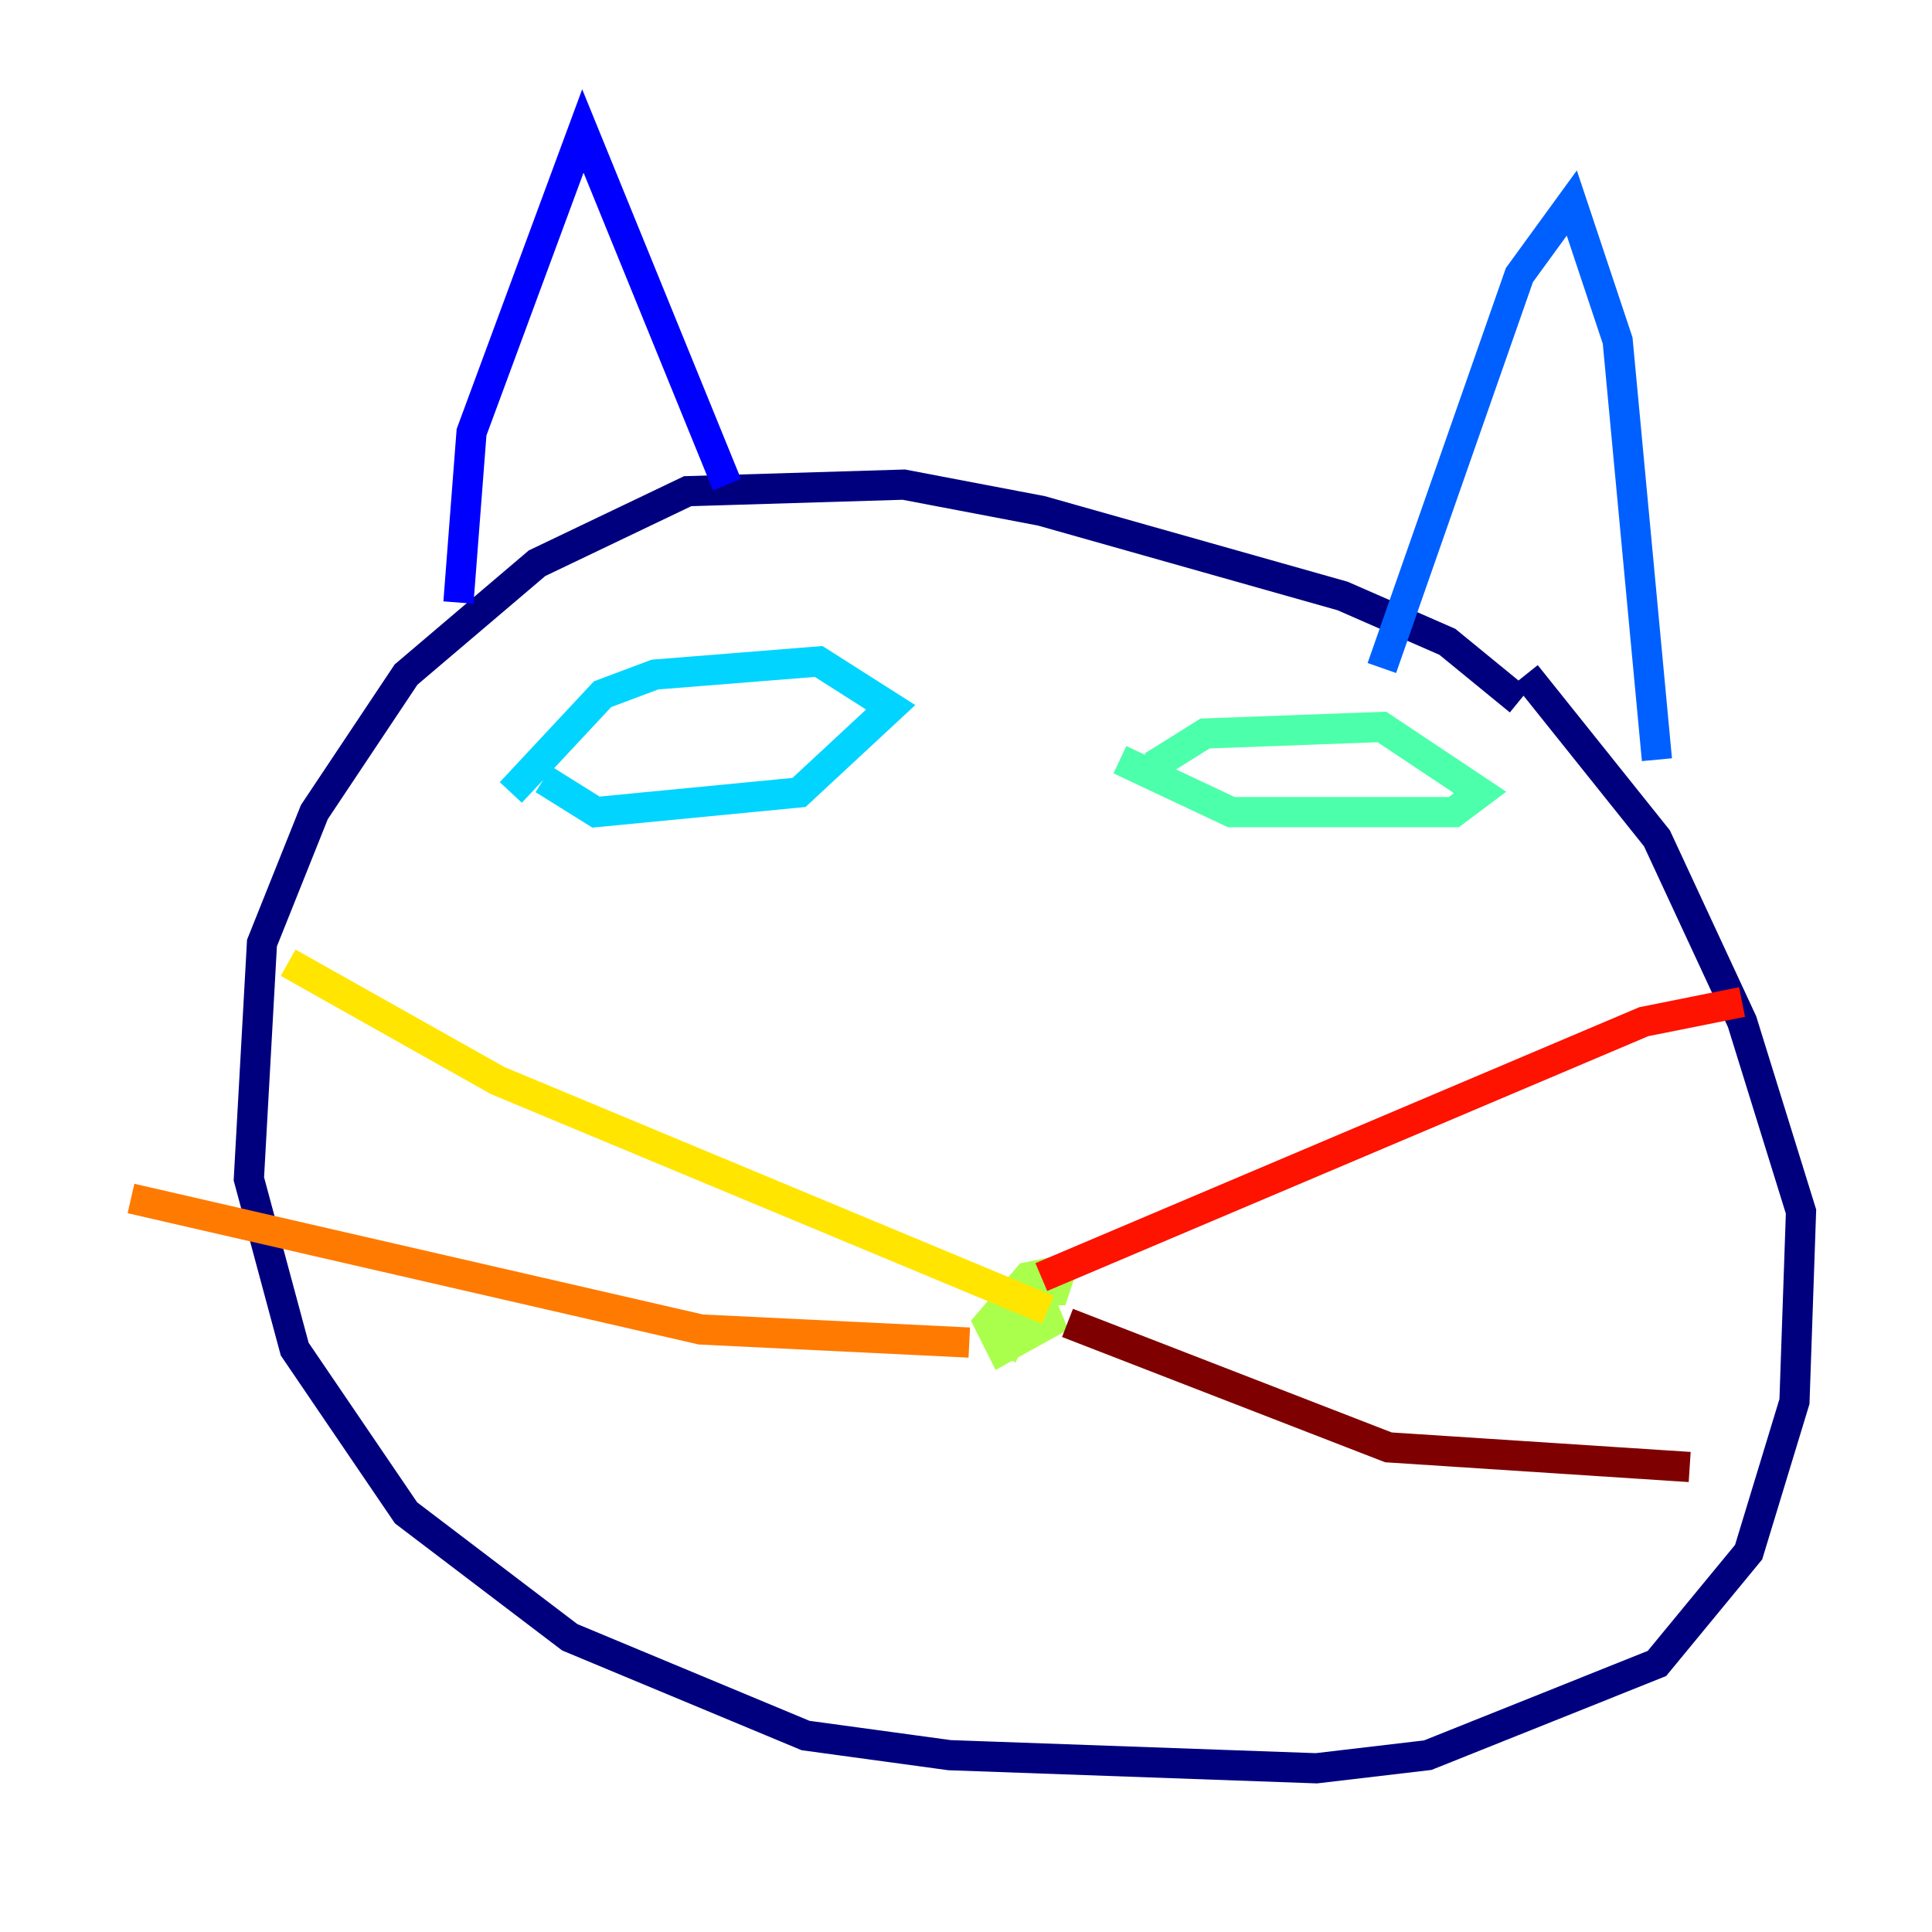 <?xml version="1.0" encoding="utf-8" ?>
<svg baseProfile="tiny" height="128" version="1.2" viewBox="0,0,128,128" width="128" xmlns="http://www.w3.org/2000/svg" xmlns:ev="http://www.w3.org/2001/xml-events" xmlns:xlink="http://www.w3.org/1999/xlink"><defs /><polyline fill="none" points="100.664,46.427 95.891,42.522 88.949,39.485 68.99,33.844 59.878,32.108 45.559,32.542 35.58,37.315 26.902,44.691 20.827,53.803 17.356,62.481 16.488,78.102 19.525,89.383 26.902,100.231 37.749,108.475 53.37,114.983 62.915,116.285 87.214,117.153 94.59,116.285 109.776,110.21 115.851,102.834 118.888,92.854 119.322,80.271 115.417,67.688 109.776,55.539 101.098,44.691" stroke="#00007f" stroke-width="2" /><polyline fill="none" points="30.373,39.919 31.241,28.637 38.617,8.678 48.163,32.108" stroke="#0000fe" stroke-width="2" /><polyline fill="none" points="91.552,44.258 100.664,18.224 104.136,13.451 107.173,22.563 109.776,50.332" stroke="#0060ff" stroke-width="2" /><polyline fill="none" points="33.844,52.502 39.919,45.993 43.39,44.691 54.237,43.824 59.01,46.861 52.936,52.502 39.485,53.803 36.014,51.634" stroke="#00d4ff" stroke-width="2" /><polyline fill="none" points="76.366,50.766 79.837,48.597 91.552,48.163 98.061,52.502 96.325,53.803 81.573,53.803 74.197,50.332" stroke="#4cffaa" stroke-width="2" /><polyline fill="none" points="66.386,89.817 67.254,88.081 70.291,87.214 66.386,89.383 65.519,87.647 68.122,84.61 70.291,84.176 69.858,85.478 68.556,85.478" stroke="#aaff4c" stroke-width="2" /><polyline fill="none" points="69.424,86.78 32.976,71.593 19.091,63.783" stroke="#ffe500" stroke-width="2" /><polyline fill="none" points="64.217,88.949 46.427,88.081 8.678,79.403" stroke="#ff7a00" stroke-width="2" /><polyline fill="none" points="68.99,84.61 108.909,67.688 115.417,66.386" stroke="#fe1200" stroke-width="2" /><polyline fill="none" points="70.725,87.647 91.986,95.891 111.946,97.193" stroke="#7f0000" stroke-width="2" /></svg>